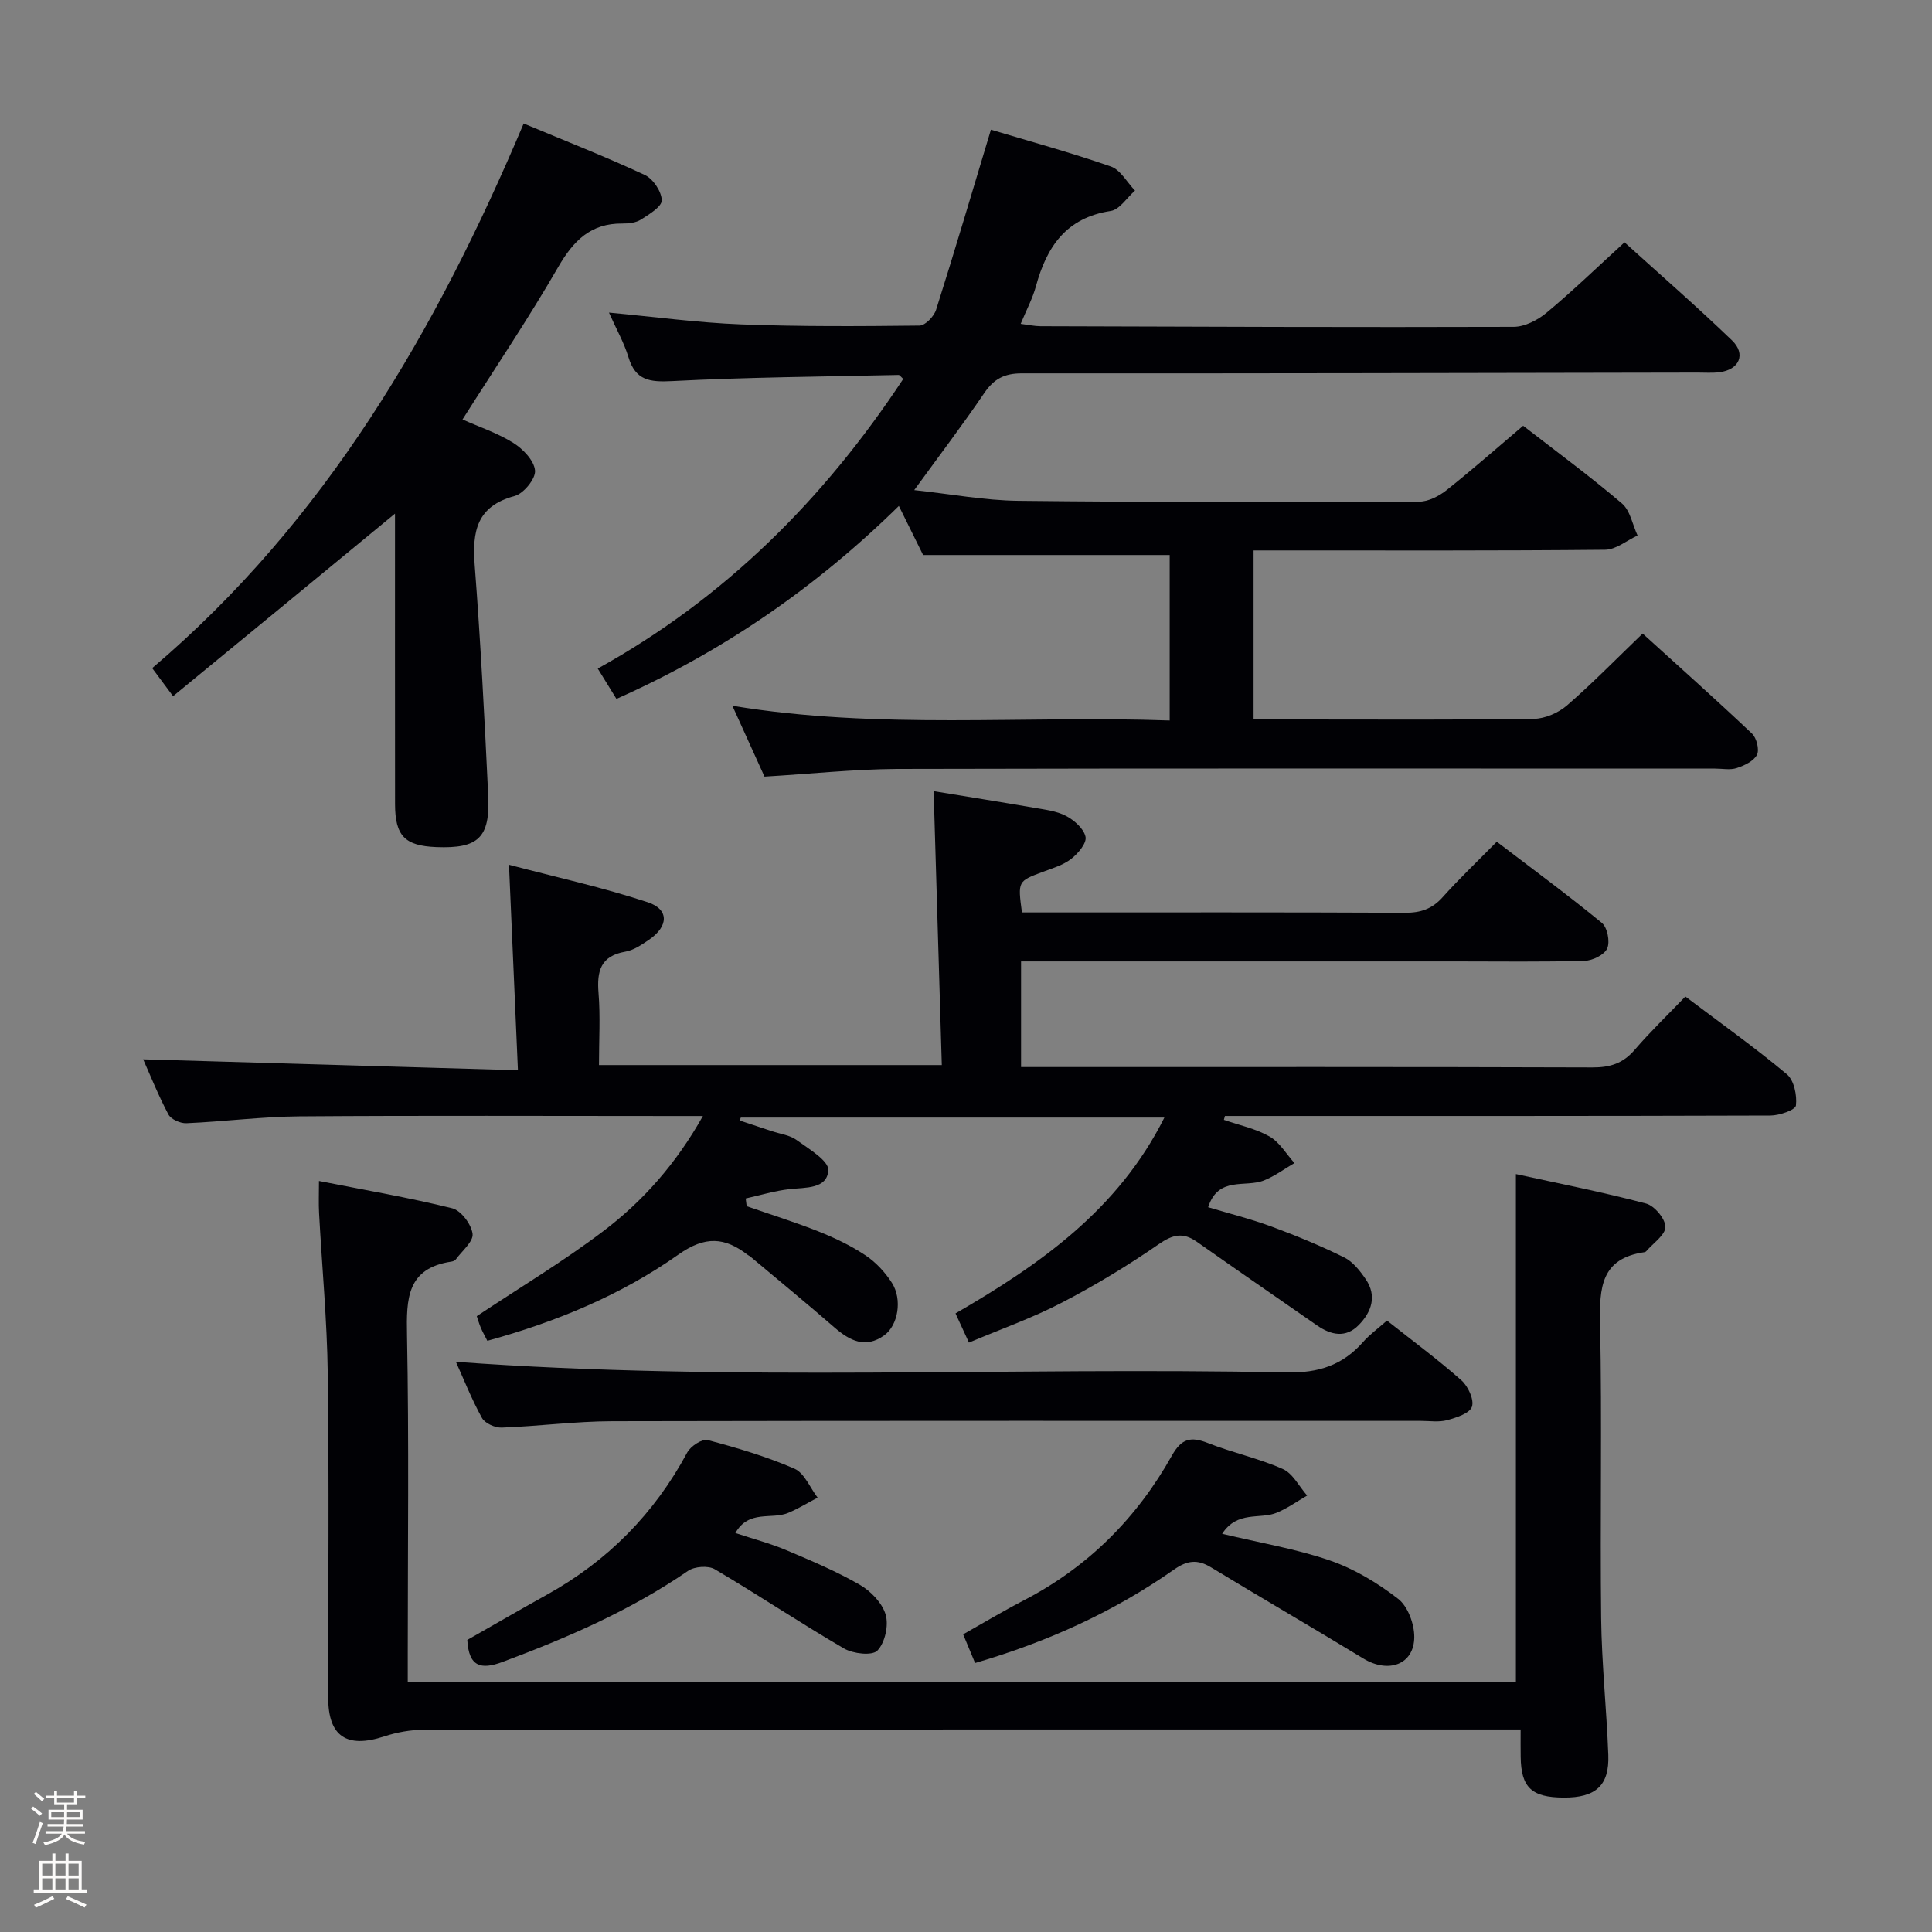 <svg enable-background="new 0 0 400 400" viewBox="0 0 400 400" xmlns="http://www.w3.org/2000/svg"><rect x="0" y="0" width="400" height="400" fill="#808080" stroke="none"/><path d="m6.44 374.46.42-.45c.65.47 1.27.95 1.85 1.44l-.45.49c-.65-.56-1.25-1.06-1.82-1.48m.93 7.33-.63-.26c.55-1.36 1.05-2.8 1.52-4.33.19.1.38.19.59.27-.46 1.29-.95 2.73-1.48 4.32m-.38-10.38.44-.42c.43.34 1.01.82 1.74 1.44l-.49.49c-.53-.51-1.09-1.01-1.69-1.51m2.5.35h1.72v-1.04h.59v1.04h3.52v-1.04h.59v1.04h1.75v.53h-1.75v1.42h-2.03v.97h3.22v2.03h-3.24c0 .35-.01.66-.03.93h3.32v.53h-3.37c-.03.27-.08.58-.15.94h3.96v.53h-3.71c.67.92 1.93 1.48 3.79 1.68-.13.24-.23.44-.29.59-2.13-.38-3.48-1.08-4.04-2.12-.43.97-1.77 1.72-4.03 2.23-.09-.19-.2-.37-.33-.55 2.1-.42 3.37-1.03 3.81-1.83h-3.36v-.53h3.58c.08-.29.13-.61.16-.94h-3.33v-.53h3.39c.02-.27.04-.58.04-.93h-3.23v-2.03h3.25v-.97h-2.07v-1.42h-1.73zm1.12 3.44v1h2.65c.01-.3.02-.44.01-.4v-.25-.35zm1.19-2h3.52v-.91h-3.52zm4.71 2h-2.63v.59c0 .15-.01.28-.01.4h2.64z" fill="#fcfbfa"/><path d="m13.56 383.74h.63v1.52h2.72v6.07h1.13v.6h-11.06v-.6h1.13v-6.07h2.73v-1.52h.63v1.52h2.1v-1.52zm-2.69 8.83.38.56c-1.24.63-2.53 1.25-3.85 1.85-.1-.21-.21-.42-.34-.63 1.36-.55 2.63-1.15 3.81-1.78m-2.13-4.27h2.1v-2.45h-2.1zm0 3.04h2.1v-2.46h-2.1zm2.72-3.04h2.1v-2.45h-2.1zm0 3.04h2.1v-2.46h-2.1zm6.07 3.6c-1.41-.71-2.7-1.3-3.86-1.78l.35-.56c1.45.62 2.75 1.19 3.88 1.72zm-1.25-9.09h-2.1v2.45h2.1zm-2.09 5.49h2.1v-2.46h-2.1z" fill="#fcfbfa"/><g fill="#010105"><path d="m200.61 277.97c-1.08-2.35-1.83-3.98-2.78-6.04 17.4-10.09 33.65-21.39 43.24-40.55-29.61 0-58.65 0-87.69 0-.09.2-.17.4-.26.6 2.23.74 4.46 1.48 6.69 2.22 1.73.58 3.72.8 5.12 1.83 2.52 1.84 6.69 4.3 6.56 6.27-.24 3.9-4.71 3.53-8.04 3.9-3.05.34-6.04 1.26-9.06 1.93.07.53.13 1.07.2 1.6 4.97 1.73 10.01 3.29 14.9 5.24 3.37 1.34 6.71 2.94 9.72 4.95 2.14 1.43 4.06 3.5 5.45 5.68 2.2 3.44 1.29 8.82-1.62 10.89-3.86 2.76-7.09 1.11-10.26-1.64-5.75-5-11.65-9.84-17.49-14.74-.13-.11-.3-.16-.43-.26-4.79-3.71-8.84-4.04-14.42-.09-11.85 8.36-25.24 13.91-39.54 17.84-.53-1.04-1-1.86-1.36-2.72-.38-.9-.65-1.85-.83-2.38 8.94-5.95 17.91-11.32 26.19-17.6 8.2-6.21 15.04-13.9 20.63-23.84-2.56 0-4.3 0-6.05 0-25.83 0-51.66-.12-77.49.07-7.8.06-15.58 1.08-23.39 1.42-1.25.06-3.19-.8-3.73-1.81-2.09-3.93-3.74-8.08-5.23-11.42 25.51.74 51 1.49 77.59 2.26-.63-14.48-1.21-27.83-1.85-42.54 9.8 2.58 19.42 4.69 28.72 7.76 4.49 1.48 4.33 5 .25 7.78-1.5 1.02-3.15 2.15-4.87 2.45-5.16.89-5.93 4.05-5.56 8.59.39 4.8.09 9.65.09 14.89h70.98c-.55-18.64-1.11-37.33-1.69-56.71 6.8 1.12 13.76 2.22 20.7 3.42 2.28.4 4.72.67 6.71 1.71 1.71.9 3.7 2.66 4.04 4.34.26 1.31-1.56 3.46-2.98 4.56-1.65 1.28-3.84 1.93-5.86 2.68-5.18 1.94-5.2 1.91-4.33 8.4h4.79c24.83 0 49.66-.05 74.49.07 3.24.02 5.64-.77 7.83-3.23 3.43-3.84 7.18-7.39 11.2-11.48 7.38 5.63 14.72 11.03 21.75 16.8 1.15.94 1.73 3.89 1.12 5.28-.58 1.33-3.02 2.53-4.68 2.58-8.83.25-17.66.12-26.49.12-28.16 0-56.33 0-84.49 0-1.8 0-3.59 0-5.7 0v21.87h5.33c37.66 0 75.32-.05 112.99.08 3.63.01 6.31-.84 8.7-3.62 3.24-3.77 6.84-7.23 10.52-11.06 7.38 5.57 14.41 10.57 21.01 16.09 1.49 1.25 2.13 4.36 1.88 6.47-.11.92-3.43 2.08-5.29 2.08-35.83.12-71.66.09-107.49.09-1.81 0-3.63 0-5.44 0-.07.27-.15.53-.22.8 3.18 1.11 6.58 1.81 9.46 3.45 2.08 1.19 3.46 3.62 5.15 5.5-2.09 1.22-4.07 2.7-6.29 3.59-3.86 1.56-9.47-.97-11.58 5.55 4.36 1.31 8.82 2.42 13.1 4 5.12 1.89 10.19 3.98 15.08 6.4 1.8.89 3.28 2.79 4.46 4.52 2.36 3.48 1.18 6.79-1.46 9.48-2.68 2.73-5.72 2.09-8.61.09-8.32-5.77-16.65-11.52-24.92-17.34-2.86-2.01-4.98-1.5-7.89.52-6.41 4.43-13.13 8.5-20.05 12.09-6.03 3.15-12.48 5.42-19.23 8.27z"/><path d="m158.28 160.79c-2.13-4.7-4.24-9.37-6.65-14.67 30.32 5.02 60.26 1.96 90.54 3.05 0-11.79 0-23.17 0-34.26-16.77 0-33.47 0-51.05 0-1.22-2.47-2.97-6.01-5.02-10.16-17.14 16.83-36.39 30.13-58.47 39.95-1.33-2.16-2.52-4.09-3.87-6.28 26.37-14.61 46.84-35.1 63.25-59.97-.49-.43-.74-.83-.97-.82-15.62.35-31.26.46-46.86 1.27-4.62.24-7.6-.09-9.07-4.96-.89-2.96-2.47-5.72-4.03-9.22 9.58.89 18.44 2.1 27.34 2.44 12.31.47 24.64.39 36.96.25 1.19-.01 3-1.91 3.43-3.28 3.85-12.15 7.46-24.38 11.35-37.28 7.9 2.37 16.46 4.71 24.83 7.62 2 .7 3.35 3.28 5 4.99-1.67 1.46-3.19 3.94-5.03 4.22-9.22 1.39-13.26 7.41-15.48 15.58-.69 2.53-1.96 4.89-3.16 7.79 1.6.2 2.85.48 4.1.49 32.66.1 65.31.24 97.97.13 2.3-.01 4.97-1.39 6.82-2.93 5.37-4.47 10.4-9.34 16.13-14.57 6.9 6.26 14.75 13.09 22.25 20.3 2.97 2.86 1.5 6.09-2.61 6.6-1.48.18-3 .07-4.49.07-46.65.08-93.3.2-139.95.16-3.6 0-5.77 1.15-7.76 4.08-4.47 6.58-9.29 12.92-14.5 20.09 7.57.81 14.57 2.14 21.59 2.22 27.66.31 55.32.27 82.98.17 1.91-.01 4.1-1.16 5.67-2.4 5.34-4.24 10.45-8.75 15.83-13.31 6.95 5.39 13.9 10.5 20.45 16.08 1.72 1.46 2.19 4.39 3.24 6.64-2.24 1.03-4.47 2.93-6.73 2.95-22.33.22-44.65.14-66.98.14-1.81 0-3.63 0-5.79 0v35h10.53c15.83 0 31.66.11 47.49-.13 2.33-.04 5.09-1.24 6.88-2.79 5.27-4.57 10.16-9.59 15.65-14.87 7.29 6.62 15.07 13.55 22.63 20.7.97.91 1.58 3.35 1.04 4.41-.67 1.31-2.61 2.22-4.19 2.74-1.35.45-2.97.11-4.47.11-56.49 0-112.97-.07-169.46.07-8.95.07-17.9 1.03-27.36 1.59z"/><path d="m314.83 358.07c-2.55 0-4.36 0-6.16 0-73.63 0-147.27-.01-220.9.06-2.75 0-5.61.52-8.23 1.38-7.75 2.54-11.59 0-11.59-8.04-.01-22.32.2-44.65-.09-66.97-.14-11.12-1.2-22.23-1.8-33.35-.11-1.96-.02-3.93-.02-6.64 9.52 1.88 18.63 3.43 27.58 5.65 1.83.45 3.97 3.32 4.22 5.29.2 1.6-2.19 3.55-3.48 5.31-.17.24-.57.39-.88.44-9.25 1.37-9.36 7.68-9.21 15.22.42 21.98.15 43.98.15 65.97v5.8h229.43c0-34.84 0-69.37 0-105.11 8.75 1.92 17.93 3.72 26.95 6.1 1.74.46 4 3.17 4 4.84s-2.52 3.35-3.95 5.02c-.1.12-.29.2-.44.22-8.95 1.3-9.28 7.36-9.13 14.77.42 20.32-.02 40.65.22 60.97.11 9.45 1.13 18.89 1.48 28.34.24 6.33-2.61 8.86-9.22 8.83-6.66-.03-8.84-2.08-8.92-8.45-.03-1.65-.01-3.29-.01-5.65z"/><path d="m35.83 144.14c-1.81-2.44-2.88-3.88-4.32-5.81 35.92-30.5 58.8-69.89 76.91-112.76 8.64 3.61 16.98 6.88 25.09 10.66 1.71.8 3.46 3.42 3.5 5.24.03 1.31-2.6 2.9-4.29 3.98-1.04.67-2.55.84-3.85.83-6.58-.07-10.15 3.56-13.31 9.02-6.14 10.64-13.02 20.84-19.8 31.55 3.42 1.53 7.22 2.79 10.52 4.85 2.01 1.26 4.32 3.67 4.49 5.73.15 1.69-2.36 4.76-4.22 5.26-7.85 2.1-8.8 7.31-8.27 14.29 1.22 15.9 2.05 31.83 2.8 47.75.41 8.75-2.07 10.99-10.75 10.65-6.51-.26-8.53-2.31-8.54-8.9-.02-19.96-.01-39.92-.01-60.14-15.38 12.69-30.51 25.12-45.95 37.8z"/><path d="m287.16 273.41c5.36 4.24 10.58 8.09 15.41 12.37 1.38 1.22 2.67 4.01 2.18 5.47-.46 1.37-3.23 2.26-5.14 2.78-1.71.46-3.64.15-5.47.15-55.8 0-111.59-.05-167.39.07-7.63.02-15.25 1.04-22.88 1.32-1.38.05-3.49-.89-4.1-2.02-2.15-3.9-3.79-8.08-5.38-11.6 57.3 4.19 114.72 1.02 172.07 2.2 6.53.13 11.53-1.51 15.75-6.3 1.3-1.49 2.94-2.67 4.95-4.44z"/><path d="m253.03 317.55c7.95 1.91 15.37 3.13 22.37 5.55 5.03 1.74 9.85 4.65 14.08 7.93 2.01 1.56 3.34 5.2 3.33 7.89-.02 5.71-5.35 7.62-10.54 4.46-10.48-6.38-21.09-12.54-31.58-18.9-2.79-1.69-4.91-1.42-7.62.48-12.45 8.72-26.11 14.95-41.19 19.35-.85-2.04-1.59-3.83-2.47-5.94 4.28-2.41 8.4-4.88 12.64-7.08 13.24-6.88 23.34-17.01 30.57-29.92 2.02-3.6 3.95-3.99 7.48-2.6 5.08 2 10.51 3.16 15.49 5.37 2.08.92 3.38 3.62 5.04 5.5-2.11 1.21-4.13 2.68-6.37 3.58-3.46 1.38-8.09-.49-11.23 4.33z"/><path d="m152.25 317.39c3.73 1.24 7.21 2.15 10.49 3.53 5.18 2.19 10.41 4.39 15.27 7.19 2.29 1.32 4.66 3.78 5.36 6.2.65 2.23-.15 5.81-1.72 7.43-1.08 1.11-5.02.66-6.91-.44-9.04-5.26-17.75-11.1-26.76-16.41-1.35-.79-4.18-.58-5.51.33-11.89 8.18-24.96 13.84-38.4 18.86-4.54 1.7-7.02.98-7.32-4.55 5.34-3.04 10.89-6.26 16.51-9.38 12.56-6.98 22.22-16.76 29.03-29.44.7-1.3 3.1-2.87 4.24-2.56 6.09 1.61 12.18 3.42 17.94 5.92 2.08.91 3.23 3.94 4.81 6-2.03 1.06-3.99 2.28-6.1 3.16-3.42 1.44-8.14-.73-10.93 4.16z"/></g></svg>